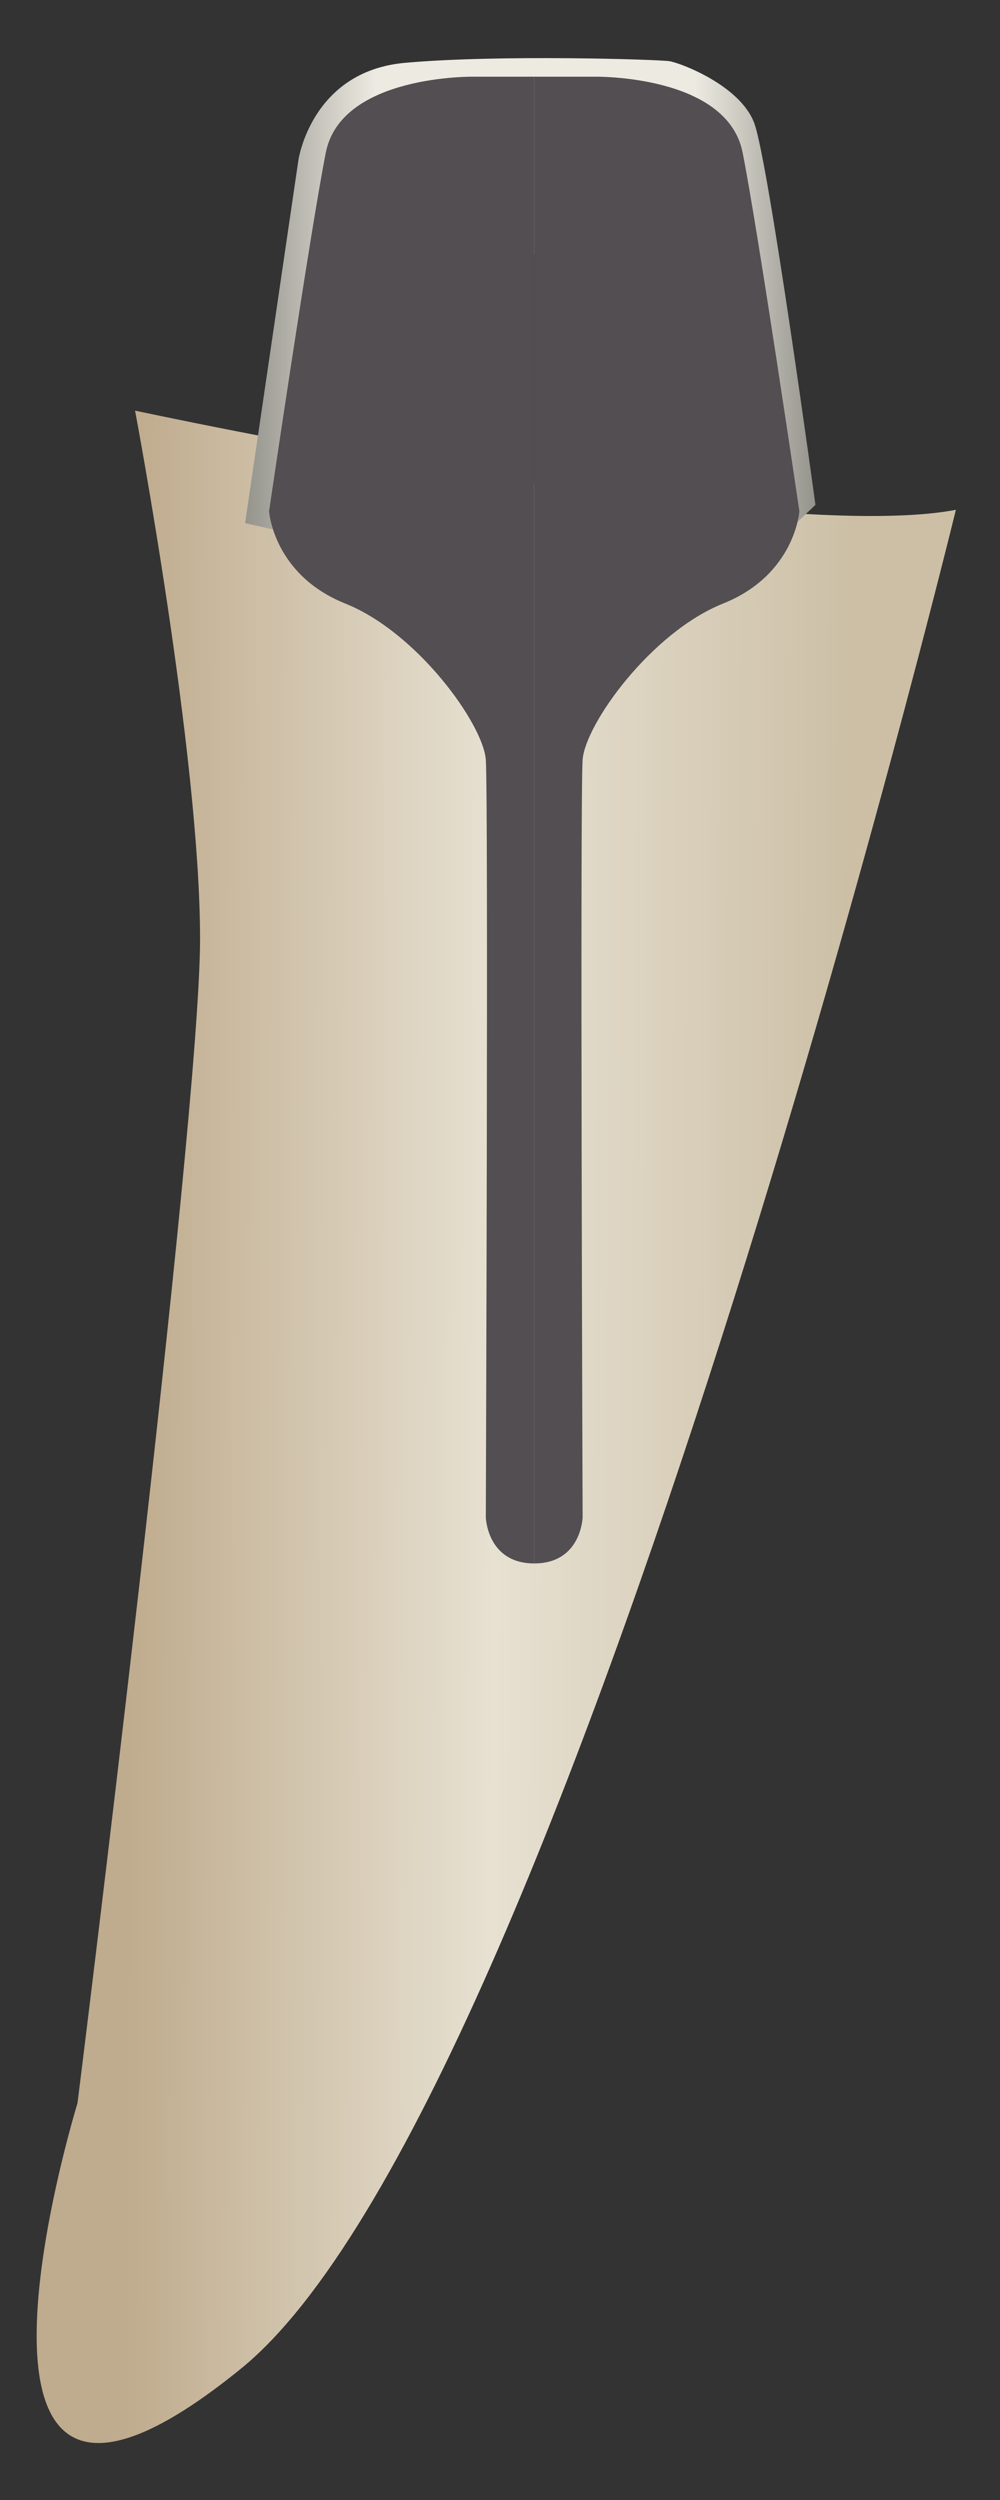 <svg width="16" height="40" viewBox="0 0 16 40" fill="none" xmlns="http://www.w3.org/2000/svg">
<rect x="0" y="0" width="16" height="40" fill="#333333" stroke="none"/>
<path d="M15.294 8.157C15.294 8.157 9.084 33.651 3.855 37.899C-1.375 42.148 1.24 33.65 1.24 33.65C1.24 33.65 3.201 17.962 3.201 15.021C3.201 12.079 2.161 6.57 2.161 6.57C2.161 6.57 12.233 8.739 15.294 8.157Z" fill="url(#paint0_linear_91_12577)"/>
<path d="M3.922 8.37L4.774 2.565C4.774 2.565 4.976 1.143 6.474 1.006C7.973 0.87 10.538 0.952 10.711 0.979C10.884 1.006 11.835 1.362 12.066 1.964C12.296 2.565 13.047 8.078 13.047 8.078L12.754 8.356L11.345 2.292C11.345 2.292 5.725 5.873 5.696 5.901C5.667 5.928 4.831 8.444 4.831 8.444L4.37 8.471L3.922 8.37Z" fill="url(#paint1_linear_91_12577)"/>
<path d="M9.508 1.227C9.508 1.227 11.634 1.188 11.882 2.441C12.13 3.695 12.79 8.18 12.79 8.18C12.79 8.18 12.723 9.195 11.569 9.657C10.416 10.119 9.363 11.588 9.322 12.156C9.28 12.724 9.322 24.279 9.322 24.279C9.322 24.279 9.3 25.015 8.547 25.015V1.227C8.547 1.227 9.46 1.227 9.508 1.227Z" fill="#534E52"/>
<path d="M7.587 1.227C7.587 1.227 5.461 1.188 5.213 2.441C4.965 3.695 4.305 8.18 4.305 8.18C4.305 8.18 4.372 9.195 5.525 9.657C6.679 10.119 7.732 11.588 7.773 12.156C7.815 12.724 7.773 24.279 7.773 24.279C7.773 24.279 7.795 25.015 8.548 25.015V1.227C8.548 1.227 7.635 1.227 7.587 1.227Z" fill="#534E52"/>
<defs>
<linearGradient id="paint0_linear_91_12577" x1="2.035" y1="22.83" x2="13.591" y2="22.872" gradientUnits="userSpaceOnUse">
<stop stop-color="#BFAB8D"/>
<stop offset="0.508" stop-color="#E7E1D2"/>
<stop offset="1" stop-color="#CCBFA6"/>
</linearGradient>
<linearGradient id="paint1_linear_91_12577" x1="3.922" y1="4.7" x2="13.047" y2="4.7" gradientUnits="userSpaceOnUse">
<stop stop-color="#94938C"/>
<stop offset="0.23" stop-color="#EDEBE1"/>
<stop offset="0.788" stop-color="#EDEBE1"/>
<stop offset="1" stop-color="#94938C"/>
</linearGradient>
</defs>
</svg>
